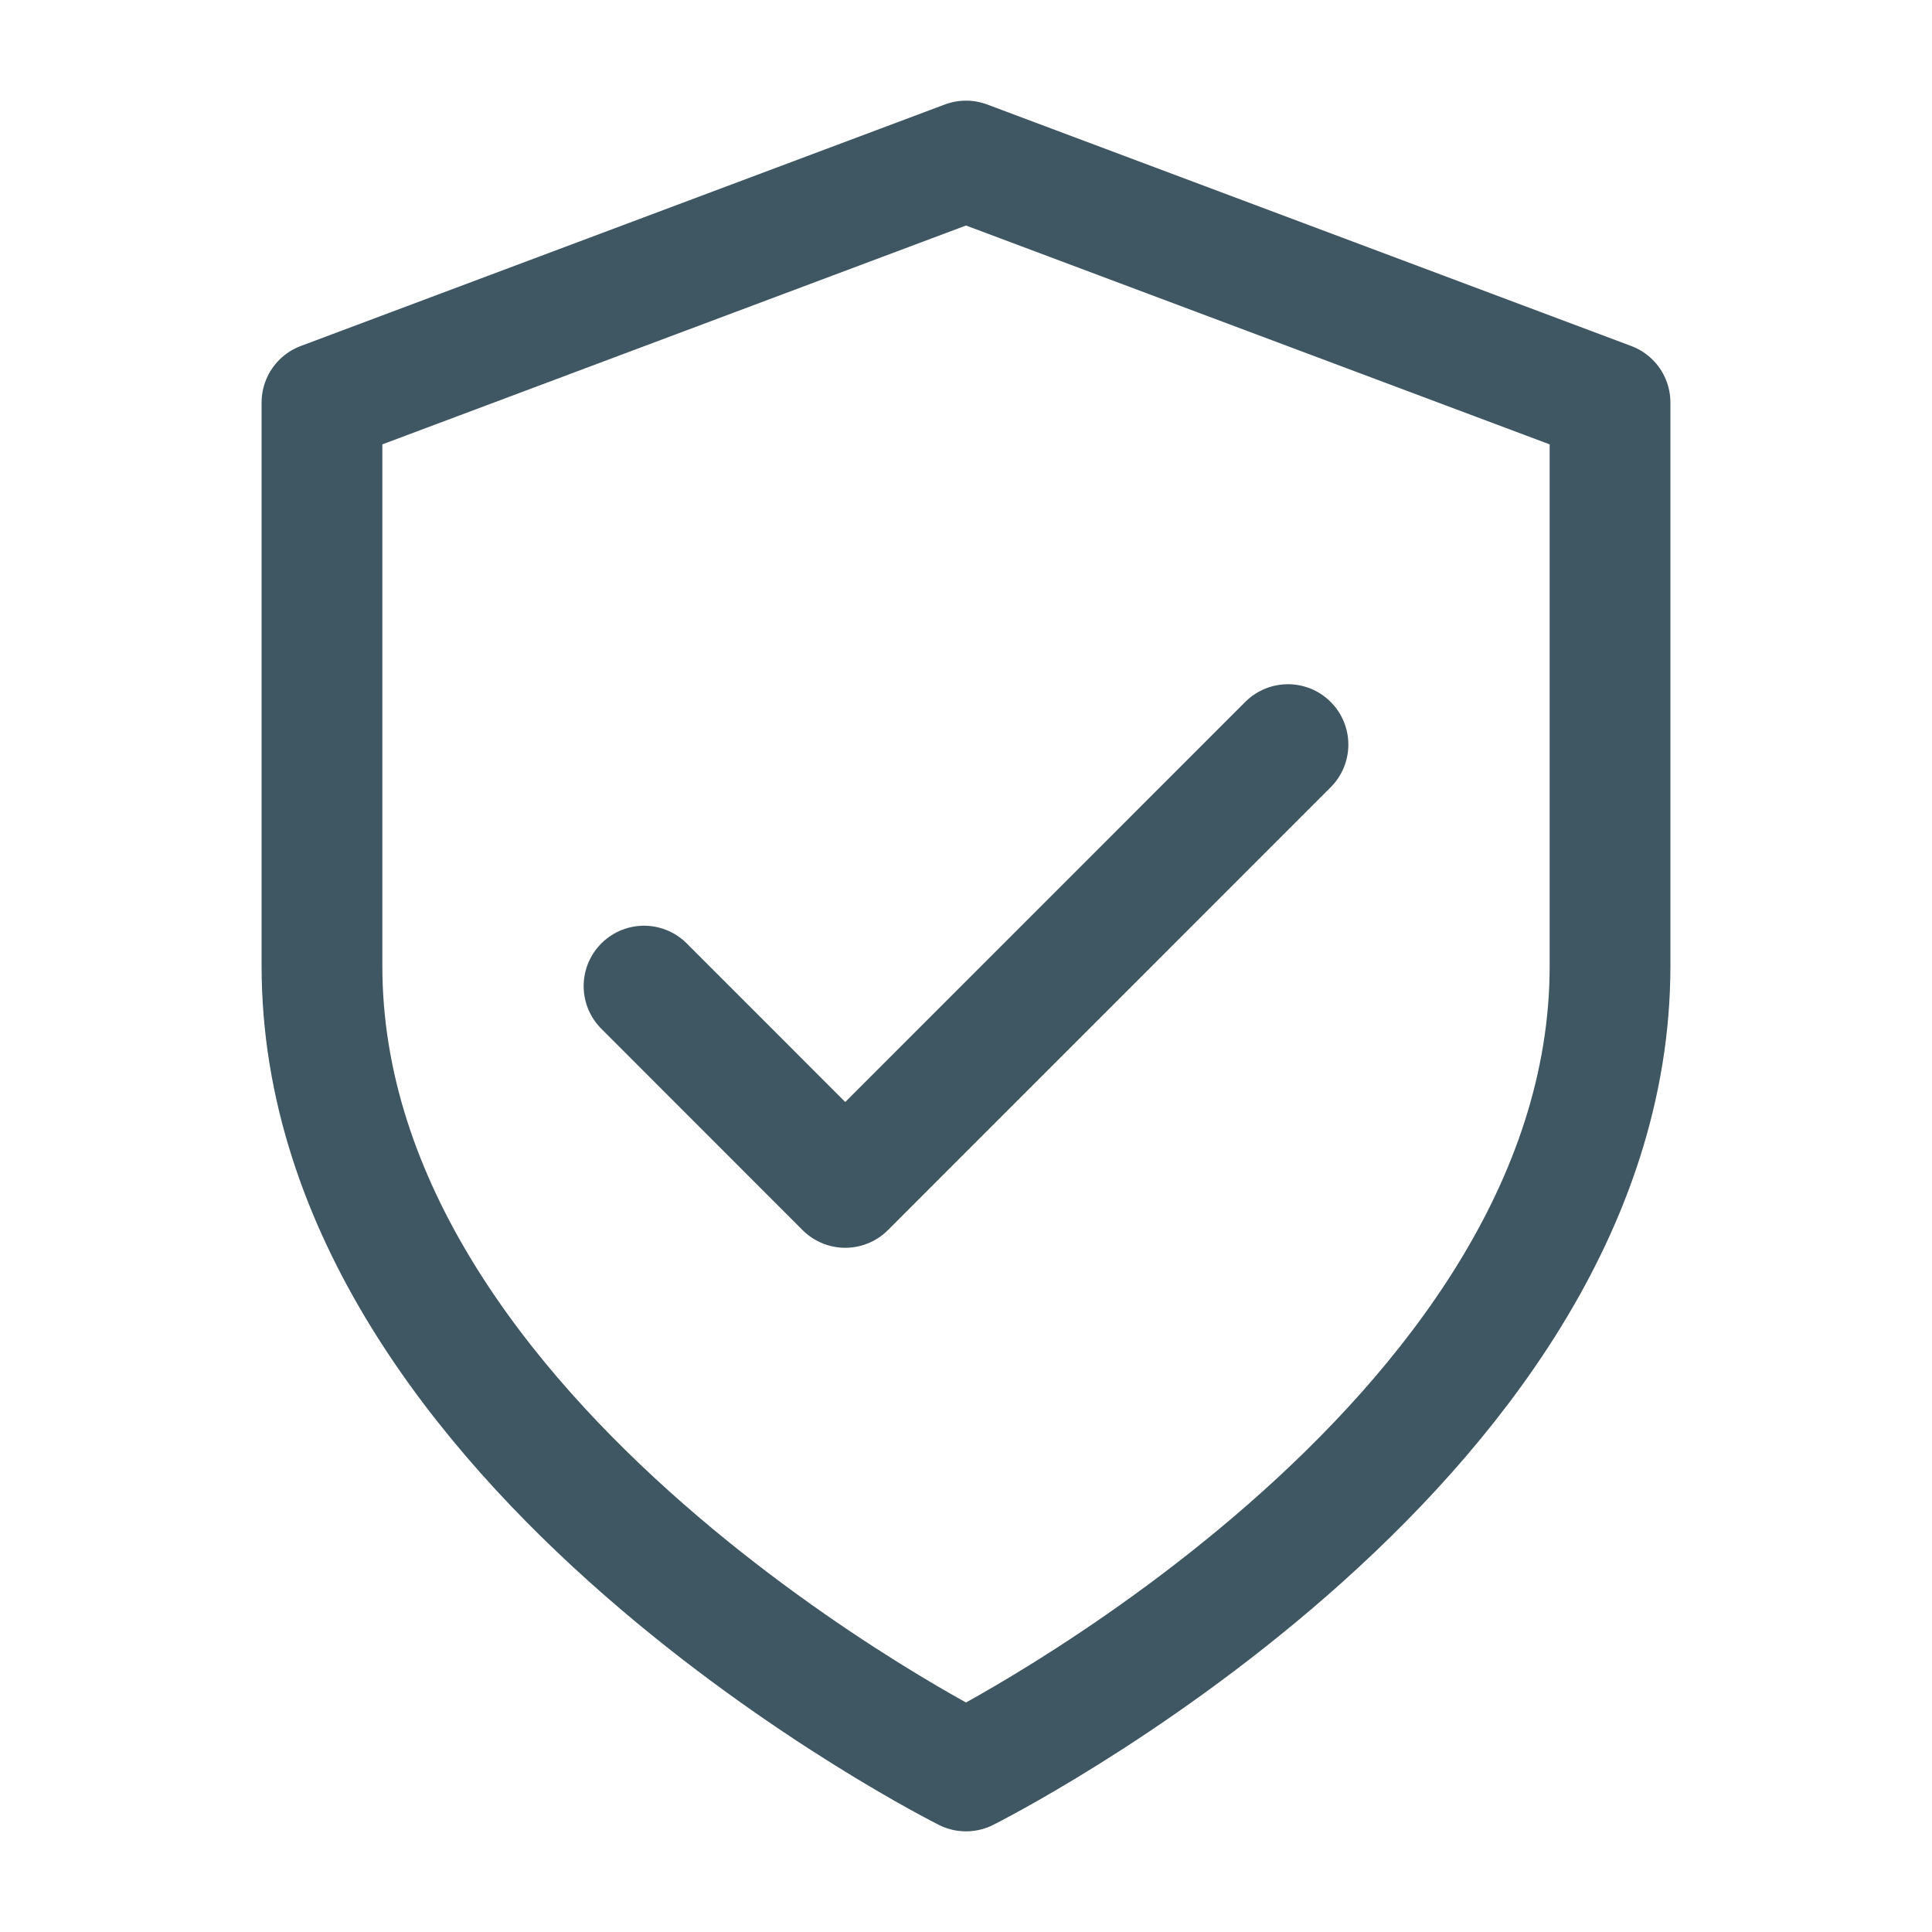 <svg width="20" height="20" viewBox="0 0 20 20" fill="none" xmlns="http://www.w3.org/2000/svg">
<path d="M10 18.333C10 18.333 16.667 15 16.667 10V4.167L10 1.667L3.333 4.167V10C3.333 15 10 18.333 10 18.333Z" stroke="#3F5663" stroke-width="1.25" stroke-linecap="round" stroke-linejoin="round"/>
<path d="M13.333 7.708L8.75 12.292L6.667 10.208" stroke="#3F5663" stroke-width="1.25" stroke-linecap="round" stroke-linejoin="round"/>
</svg>
